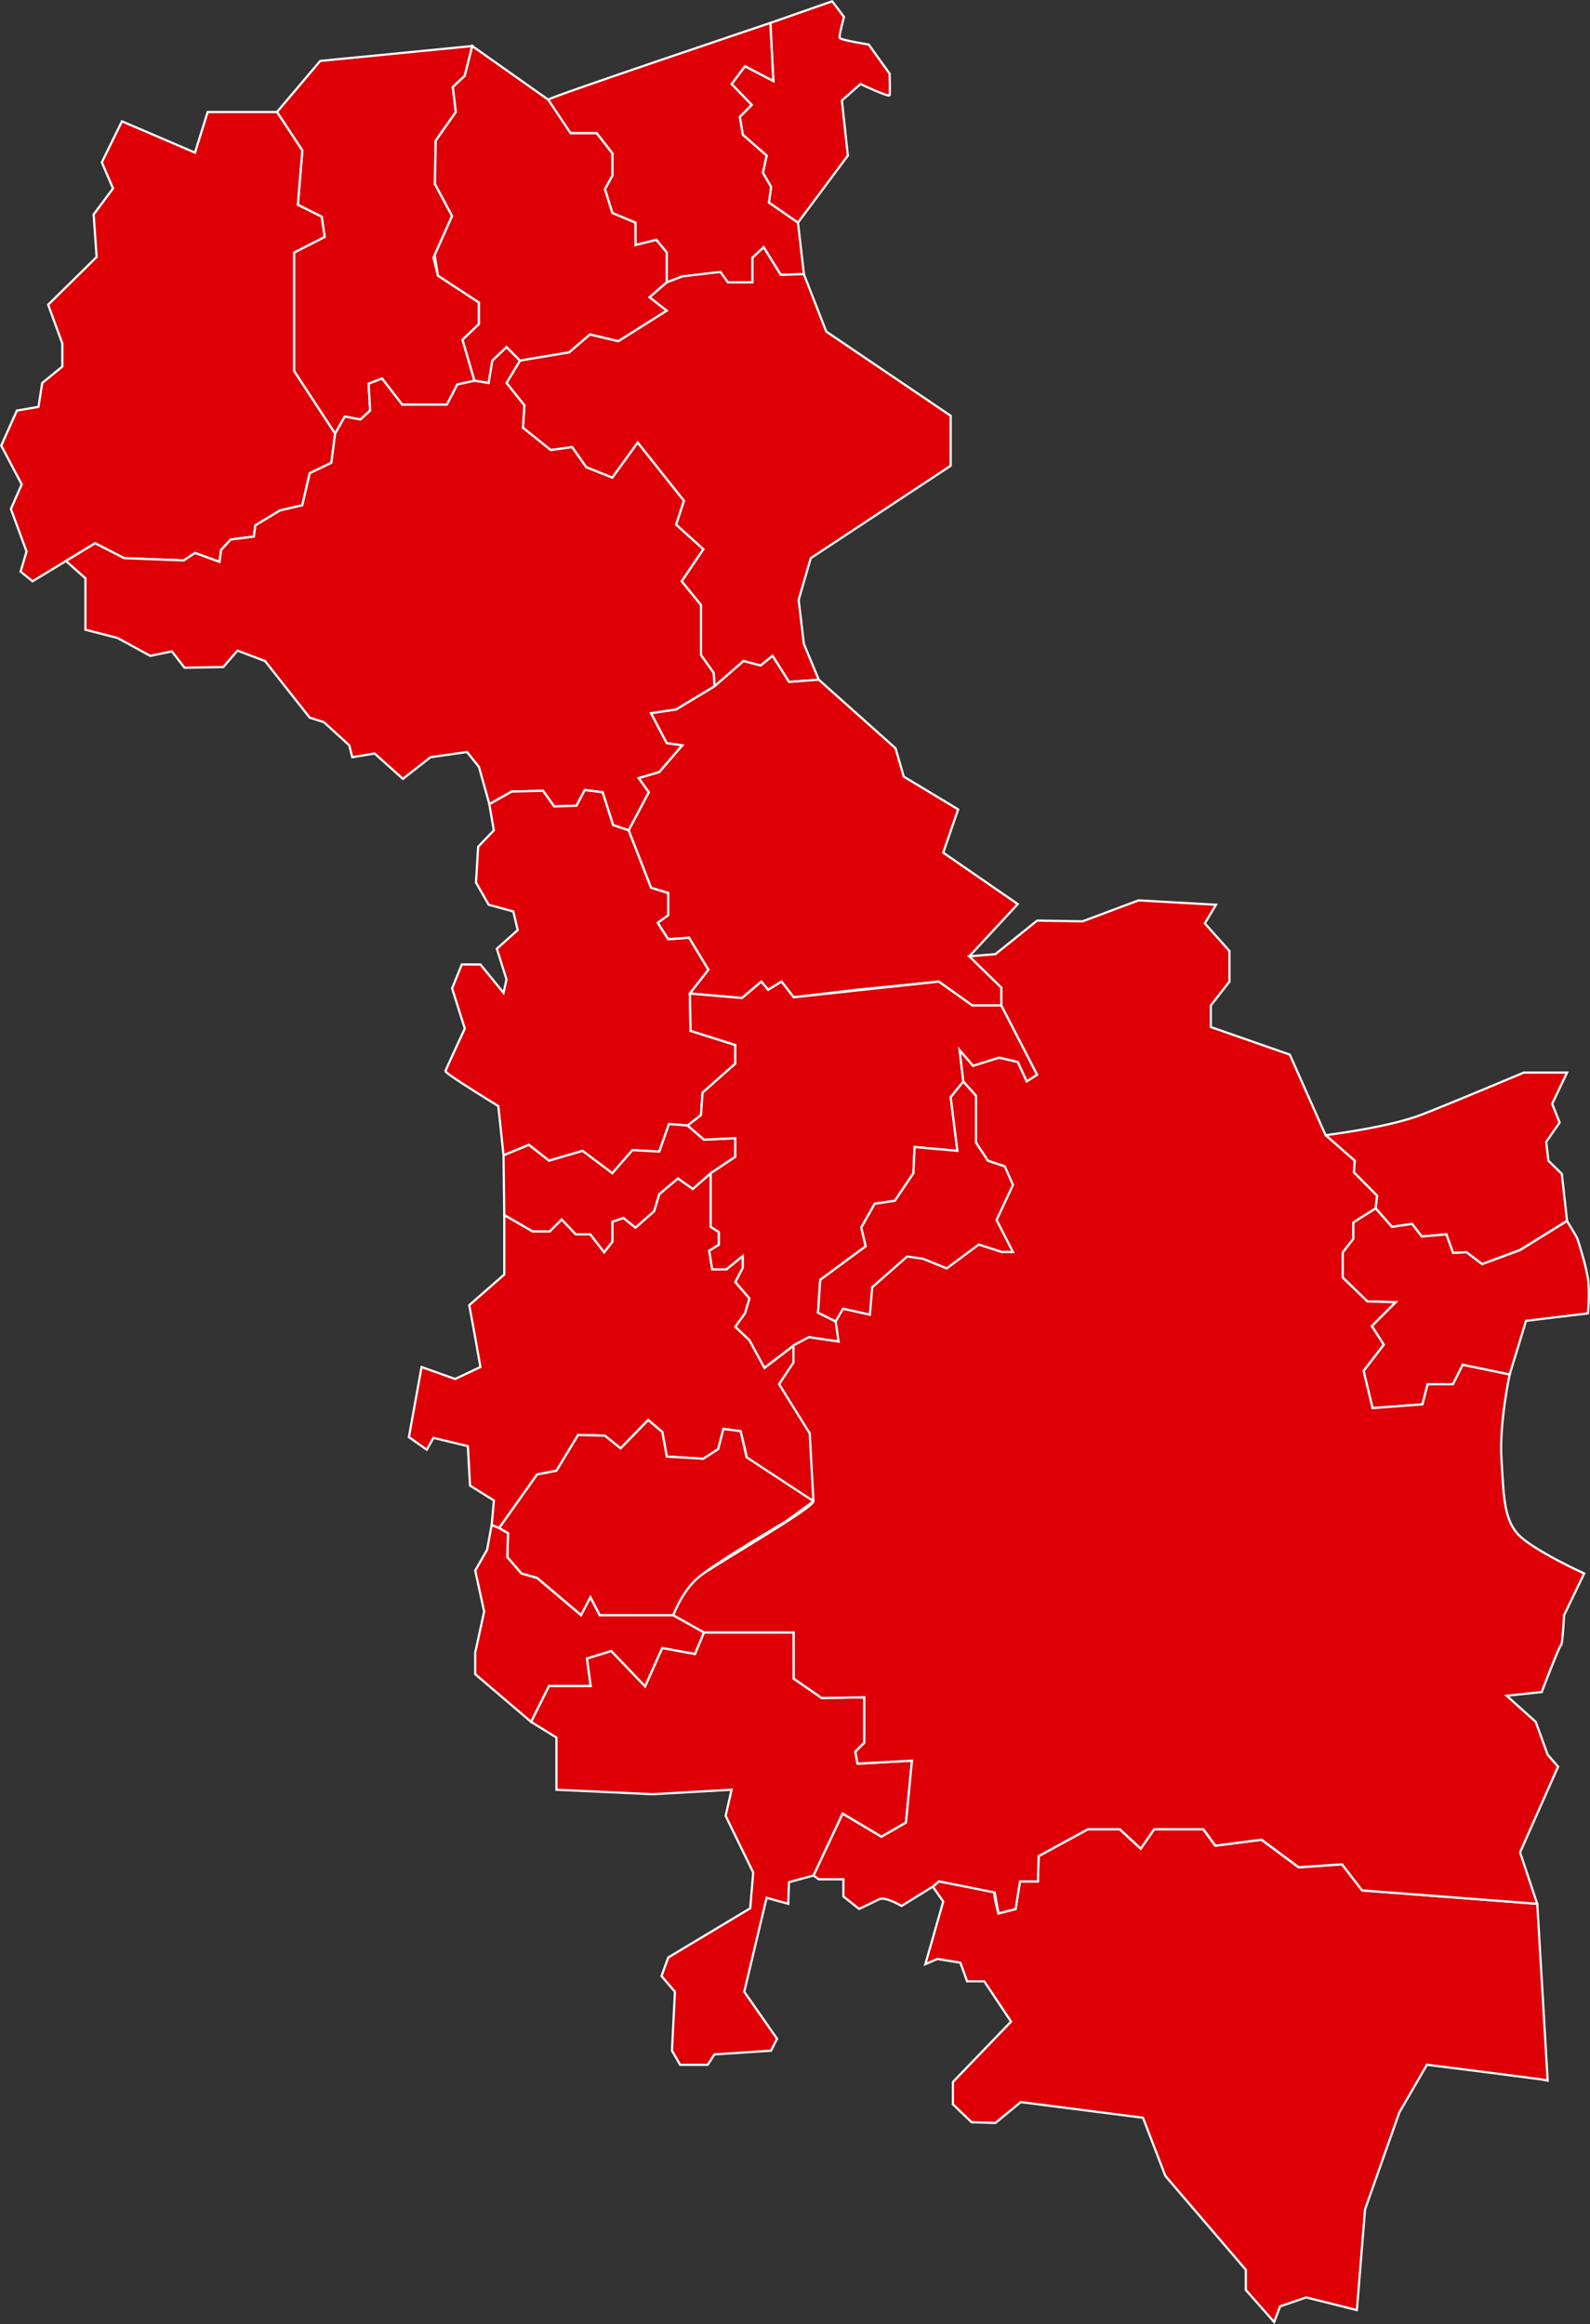 <svg xmlns="http://www.w3.org/2000/svg" viewBox="0 0 726.28 1061.29"><rect x="0" y="0" width="726.28" height="1061.29" fill="#333333" stroke="none"/><defs><style>.cls-1{fill:#de0006;stroke:#fff;stroke-miterlimit:10;}</style></defs><g id="Capa_2" data-name="Capa 2"><g id="Capa_1-2" data-name="Capa 1"><path id="SLVSMISANANTONIO" class="cls-1" d="M364.47,101.7l22.81-30.64-2.72-25.19,8.51-7.49s12.93,6.13,13.27,5.11,0-9.88,0-9.88l-9.53-13.27s-12.93-2.05-13.28-3.07,2-9.53,2-9.53L380.13.59l-28.25,9.88L353.24,37,340.3,30.21l-6.13,8.17,9.19,9.53-5.44,5.45,1.36,8.17,10.89,9.53-1.7,7.83,3.75,6.47-1,7.15Z"/><polygon id="SLVSMISANGERARDO" class="cls-1" points="153.07 198.04 134.34 169.44 134.34 115.32 148.3 108.17 146.94 98.98 136.04 93.53 138.09 68.68 126.51 51.15 146.26 27.83 215.71 21.02 212.3 34.63 206.85 39.74 208.22 51.15 199.02 64.25 198.68 84 206.51 98.64 198 117.7 200.04 125.87 218.77 138.13 218.77 148 211.28 155.15 216.73 173.87 208.9 175.57 204.13 184.76 183.71 184.76 174.51 172.85 168.39 175.23 169.07 187.49 164.64 191.57 157.49 190.21 153.07 198.04"/><path id="SLVSMICAROLINA" class="cls-1" d="M304.56,128.93V115.32l-4.77-5.79-9.53,2.38V101.7L279.7,97.27l-3.4-10.89,3.4-6.13V70l-7.14-9.19H260.64s-10.55-14.3-10.21-15.32S351.88,10.47,351.88,10.47L353.24,37,340.3,30.21l-6.13,8.17,9.19,9.53-5.44,5.45,1.36,8.17,10.89,9.53-1.7,7.83,3.75,6.47-1,7.15,13.28,9.19,2.72,23.49-10.55.34-7.83-12.6-5.11,4.77v11.23H332.47l-2.72-3.4-18.05.68Z"/><polygon id="SLVSMISANLUISDELAREINA" class="cls-1" points="237.49 164.68 231.36 158.55 224.9 164.68 223.19 174.89 216.73 173.87 211.28 155.15 218.77 148 218.77 138.13 200.04 125.87 198.57 116.44 206.51 98.64 198.68 84 199.02 64.25 208.22 51.15 206.85 39.74 212.3 34.63 215.71 21.02 250.43 45.53 260.64 60.85 272.56 60.85 279.7 70.04 279.7 80.25 276.3 86.38 279.7 97.27 290.26 101.7 290.26 111.91 299.79 109.53 304.56 115.32 304.56 128.93 296.73 135.74 304.56 141.87 282.43 155.83 269.49 152.76 259.96 160.93 237.49 164.68"/><polygon id="SLVSMINUEVOEDENDESANJUAN" class="cls-1" points="14.85 265.44 9.41 261.02 12.13 251.83 4.98 232.42 9.92 221.19 0.56 203.49 7.71 187.49 17.58 185.78 19.28 174.89 28.47 167.4 28.47 156.85 22 139.15 44.13 117.36 42.77 97.95 51.62 86.04 46.51 74.13 55.7 55.4 89.07 69.7 94.85 51.15 126.51 51.15 138.09 68.68 136.04 93.53 146.94 98.98 148.3 108.17 134.34 115.32 134.34 169.44 153.07 198.04 151.36 211.32 141.49 216.08 138.09 230.72 127.88 233.1 116.64 239.91 115.96 245.02 105.41 246.38 100.98 251.15 100.3 256.59 89.07 252.51 83.96 255.91 56.73 254.89 43.45 248.08 14.85 265.44"/><polygon id="SLVSMICIUDADBARRIOS" class="cls-1" points="374 310.38 367.19 294.04 364.81 273.95 370.33 254.89 434.26 212.68 434.26 189.87 377.41 151.4 367.19 125.19 356.64 125.53 348.81 112.93 343.7 117.7 343.7 128.93 332.47 128.93 329.07 124.17 311.7 126.21 304.56 128.93 296.73 135.74 304.56 141.87 282.43 155.83 269.49 152.76 259.96 160.93 237.49 164.68 231.36 174.89 239.53 185.1 238.85 195.32 251.56 205.53 261.32 204.17 267.79 213.36 279.7 218.13 291.28 202.13 312.39 228.68 308.81 239.57 321.24 250.81 311.36 265.44 320.21 276.34 320.21 299.15 326 307.32 326.34 313.44 339.62 301.87 347.45 303.91 352.9 299.49 360.39 311.4 374 310.38"/><polygon id="SLVSMISESORI" class="cls-1" points="287.19 379.15 296.39 361.78 291.79 355.32 301.15 352.59 311.7 340.34 304.56 339.32 297.41 325.7 308.81 324 326.34 313.44 326 307.32 320.21 299.15 320.21 276.34 311.36 265.44 321.24 250.81 308.81 239.57 312.39 228.68 291.28 202.13 279.7 218.13 267.79 213.36 261.32 204.17 251.56 205.53 238.85 195.32 239.53 185.1 231.36 174.89 237.49 164.68 231.36 158.55 224.9 164.68 223.19 174.89 216.73 173.87 208.9 175.57 204.13 184.76 183.71 184.76 174.51 172.85 168.39 175.23 169.07 187.49 164.64 191.57 157.49 190.21 153.07 198.04 151.36 211.32 141.49 216.08 138.09 230.72 127.88 233.1 116.64 239.91 115.96 245.02 105.41 246.38 100.98 251.15 100.3 256.59 89.07 252.51 83.96 255.91 56.73 254.89 43.45 248.08 30.12 256.17 39.02 264.08 39.02 287.57 53.66 291.32 68.64 299.49 78.51 297.44 84.3 304.93 102 304.59 108.47 297.1 121.07 301.87 141.49 327.74 147.96 329.78 159.53 340.34 160.9 345.78 171.11 344.08 184.04 355.66 196.64 345.78 213.32 343.4 218.77 350.21 223.53 367.23 233.75 361.44 248.04 361.1 253.15 368.25 263.36 367.91 267.11 360.76 275.28 361.78 280.05 376.76 287.19 379.15"/><path id="SLVSMILOLOTIQUE" class="cls-1" d="M230,527.57l-2.38-22.47s-24.51-15-24.17-16,8.85-19.4,8.85-19.4l-5.79-18.38,4.43-10.9h8.51L230,453.36l1.36-6.13-4.42-14,9.53-8.51-2-8.51-11.24-3.06L217.41,403l1-16.34,7.15-7.49-2.05-11.92,10.22-5.79,14.3-.34,5.1,7.15,10.21-.34,3.75-7.15,8.17,1,4.77,15,7.14,2.39,10.22,26.21,7.83,2.38V418l-4.77,3.41,4.77,7.49,9.53-.68,8.85,14.64-8.51,10.89.34,17,20.43,6.47v8.51L320.9,499l-.68,10.21L314.09,514l-8.51-.68-4.43,12.6-12.25-.68-9.2,10.55-13.61-10.21L250.77,530l-9.19-7.23Z"/><polygon id="SLVSMICHAPELTIQUE" class="cls-1" points="457.41 459.15 457.41 450.98 442.77 436.68 464.9 412.85 430.85 389.36 437.66 369.61 412.81 354.63 409.07 341.7 374 310.38 360.39 311.4 352.9 299.49 347.45 303.91 339.62 301.87 326.34 313.44 308.81 324 297.41 325.7 304.56 339.32 311.7 340.34 301.15 352.59 291.79 355.32 296.39 361.78 287.19 379.15 297.41 405.36 305.24 407.74 305.24 417.95 300.47 421.36 305.24 428.85 314.77 428.17 323.62 442.81 315.11 453.7 338.94 455.74 347.79 448.25 350.85 452 356.98 448.25 362.54 455.4 391.02 452 428.81 448.25 444.13 459.15 457.41 459.15"/><path id="SLVSMICHINAMECA" class="cls-1" d="M186.77,656.25l5.79-32,15.32,5.45,11.57-5.45-2.72-15.32L214.34,596l16-14V554.81l12.94,7.48h7.83l5.45-5.44,6.46,6.81h6.64l6.3,8.17,3.74-4.77v-9.19l5.11-1.7,5.45,4.42,8.51-7.49,2.38-7.83,8.51-7.15,6.81,4.77,8.17-7.15v24.51l3.75,2.39v5.78L324,571.15l1.36,8.51h6.47l7.49-6.13V579l-3.4,6.46,6.46,7.49-2,6.81-4.42,6.13,6.46,6.13,6.81,12.59,13.39-10.21v7.83L356,632.08l14,22.47,1.7,31S341,666.81,341,665.44s-2.72-11.91-2.72-11.91l-7.83-1-2.38,9.19-6.81,4.42-16.68-1-2.05-11.23-6.46-5.45-12.6,12.94-7.15-5.79-12.25-.34-9.88,16.34-8.85,1.7L228,697.78l-3.4-1.36,1-11.23-10.9-6.81-1-18L198,656.59,194.94,662Z"/><polygon id="SLVSMINUEVAGUADALUPE" class="cls-1" points="335.88 519.74 335.88 528.25 324.64 535.74 316.47 542.89 309.66 538.13 301.15 545.27 298.77 553.1 290.26 560.59 284.81 556.17 279.7 557.87 279.7 567.06 275.96 571.83 269.66 563.66 263.02 563.66 256.56 556.85 251.11 562.29 243.28 562.29 230.34 554.81 230 527.57 241.58 522.81 250.77 530.04 266.09 525.53 279.7 535.74 288.9 525.19 301.15 525.87 305.58 513.27 314.09 513.96 321.58 520.42 335.88 519.74"/><polygon id="SLVSMIMONCAGUA" class="cls-1" points="440.05 493.87 438.34 479.57 444.47 486.72 456.39 482.98 464.9 485.02 468.98 493.87 473.75 490.81 457.41 459.15 444.13 459.15 428.81 448.25 362.54 455.4 356.98 448.25 350.85 452 347.79 448.25 338.94 455.74 315.11 453.7 315.45 470.72 335.88 477.19 335.88 485.7 320.9 498.98 320.21 509.19 314.09 513.96 321.58 520.42 335.88 519.74 335.88 528.25 324.64 535.74 324.64 560.25 328.39 562.63 328.39 568.42 323.96 571.15 325.32 579.66 331.79 579.66 339.28 573.53 339.28 578.98 335.88 585.44 342.34 592.93 340.3 599.74 335.88 605.87 342.34 612 349.15 624.59 362.54 614.38 369.58 610.63 383.19 612.68 381.83 603.49 373.66 599.4 374.68 584.42 395.45 569.1 393.41 560.59 399.54 549.7 408.73 548.34 417.24 535.74 417.76 523.8 437.32 525.53 434.26 501.02 440.05 493.87"/><polygon id="SLVSMIQUELAPA" class="cls-1" points="462.85 571.83 455.36 557.19 462.85 541.19 459.11 532.68 451.28 530.04 445.83 521.78 445.83 500.34 440.05 493.87 434.26 501.02 437.32 525.53 417.76 523.8 417.24 535.74 408.73 548.34 399.54 549.7 393.41 560.59 395.45 569.1 374.68 584.42 373.66 599.4 381.83 603.49 385.24 597.7 397.49 600.42 398.56 587.86 414.51 573.87 421.66 574.89 432.56 579.32 447.19 568.42 457.75 571.83 462.85 571.83"/><path id="SLVSMISANJORGE" class="cls-1" d="M307.62,737.61s4.77-11.91,13.28-18.72S359,694.72,359,694.72l12.6-9.19L341,665.44l-2.72-11.91-7.83-1-2.38,9.19-6.81,4.42-16.68-1-2.05-11.23-6.46-5.45-12.6,12.94-7.15-5.79-12.25-.34-9.88,16.34-8.85,1.7L228,697.78l4.09,2.39-.35,10.89,6.47,7.49,7.15,2,20.09,17,4.25-8.17,4.26,8.17Z"/><path id="SLVSMICOMACARAN" class="cls-1" d="M605.49,518.38c-.34,0,28.6-3.4,44.26-9.53s46.3-19.07,46.3-19.07h19.74L709,504.08l3.41,8.51-6.13,8.85,1,8.6,6.13,6,2.38,21.45-21.45,13.28L677,577.27l-7.15-5.44-6.13.34-3.06-8.51-11.23,1L645,558.89l-9.19,1.36-7.49-8.51L629,546,618.43,535.4l.34-5.36Z"/><path id="SLVSMIULUAZAPA" class="cls-1" d="M689.58,627.66l7.49-24.51,28.25-3.41s1-9.53,0-16-4.42-17-4.76-18-4.77-8.17-4.77-8.17l-21.45,13.28L677,577.27l-7.15-5.44-6.13.34-3.06-8.51-11.23,1L645,558.89l-9.19,1.36-7.49-8.51-10.21,6.47v7.49l-4.77,6.13V583.4l11.24,10.89,12.93.35L626.6,605.53l5.45,8.51L622.85,626l4.09,17,22.81-1.71,2.38-9.19H663.7l4.43-8.85Z"/><polygon id="SLVSMISANRAFAELORIENTE" class="cls-1" points="242.6 786.29 250.77 769.96 269.83 769.96 268.13 757.36 279.19 753.96 294.68 770.13 302.51 752.59 317.49 755.32 321.58 745.44 307.62 737.61 273.92 737.61 269.66 729.44 265.41 737.61 245.32 720.59 238.17 718.55 231.71 711.06 232.04 700.17 227.96 697.78 224.56 696.42 222.51 707.66 217.07 717.19 221.15 735.91 217.07 754.63 217.07 764.51 242.6 786.29"/><polygon id="SLVSMIELTRANSITO" class="cls-1" points="254.17 817.27 254.17 793.44 242.6 786.29 250.77 769.96 269.83 769.96 268.13 757.36 279.19 753.96 294.68 770.13 302.51 752.59 317.49 755.32 321.58 745.44 362.54 745.44 362.54 766.55 375.36 775.4 394.77 775.06 394.77 795.83 390.68 799.91 391.7 805.36 416.56 804 413.83 832.25 402.6 838.72 384.9 828.17 371.62 856.42 360.39 859.49 360.05 869.36 350.17 866.63 339.96 909.53 354.94 930.98 352.21 936.42 326.34 938.13 323.28 942.89 310.68 942.89 306.94 936.42 308.3 909.53 302.17 902.38 305.24 893.87 342.68 871.4 344.05 855.06 331.45 829.19 334.17 817.27 298.09 819.32 254.17 817.27"/><path id="SLVSMICHIRILAGUA" class="cls-1" d="M706.94,950c-1-.34-55.15-7.15-55.15-7.15l-12.6,21.79-15.66,44.25-3.74,46-23.15-5.79-11.91,4.09-2.73,7.15-12.93-14.64v-9.19l-36.77-42.9-10.21-26.55-55.83-7.15-11.58,9.53-10.89-.34-8.51-8.17V950.72l26.55-27.57-12.25-18.39h-7.83l-3.07-8.51-10.55-1.7-5.45,2.38,8.17-28.59-4.76-6.81,2.72-2.38s26.21,4.08,25.53,5.1,1.71,9.53,1.71,9.53l7.83-2,2-12.59h8.17l.34-11.58,22.47-12.25h14.63l9.54,8.85,6.12-8.85h22.47l5.45,7.49,21.11-2.73,17,12.6L613,851.32l9.19,11.91,80,6.13Z"/><path id="SLVSMISANMIGUEL" class="cls-1" d="M520.05,411.15l35.4,2-5.11,8.51,11.24,12.59v14l-8.51,10.9V469l36.08,12.59,16.34,36.77L618.77,530l-.34,5.36L629,546l-.68,5.79-10.21,6.47v7.49l-4.77,6.13V583.4l11.24,10.89,12.93.35L626.6,605.53l5.45,8.51L622.85,626l4.09,17,22.81-1.71,2.38-9.19H663.7l4.43-8.85,21.45,4.43s-4.77,22.12-3.75,38.46,1,27.24,7.49,34.39,30.3,18,30.3,18l-9.19,19.06s-.68,13.62-1.36,13.62-8.85,21.45-8.85,21.45l-16,1.7,13.27,11.91,5.45,15,4.76,5.45-17.36,39.15,7.83,23.49-80-6.13L613,851.32l-19.74,1.36-17-12.6-21.11,2.73-5.45-7.49H527.19l-6.12,8.85-9.54-8.85H496.9l-22.47,12.25-.34,11.58h-8.17l-2,12.59-7.83,2-1.71-9.53-25.53-5.1-2.72,2.38-14.3,8.85s-7.49-4.43-10.21-3.06-9.19,4.42-9.19,4.42L385.24,866v-7.83H374l-2.38-1.7,13.28-28.25,17.7,10.55,11.23-6.47L416.56,804l-24.86,1.36-1-5.45,4.09-4.08V775.06l-19.41.34-12.82-8.85V745.44h-41l-14-7.83s4.45-12.54,13.28-18.72,50.88-30.36,50.72-33.36l-1.7-31-14-22.47,6.58-9.87v-7.83l7-3.74,13.61,2-1.36-9.19,3.41-5.79,12.25,2.72,1.07-12.56,15.95-14,7.15,1,10.9,4.43,14.63-10.9,10.56,3.41h5.1l-7.49-14.64,7.49-16-3.74-8.51L451.28,530l-5.45-8.26V500.34l-5.78-6.47-1.71-14.3,6.13,7.15L456.39,483l8.51,2,4.08,8.85,4.77-3.06-16.34-31.66V451l-14.64-14.3,11.91-1,19.07-15.32,20.76.34Z"/></g></g></svg>